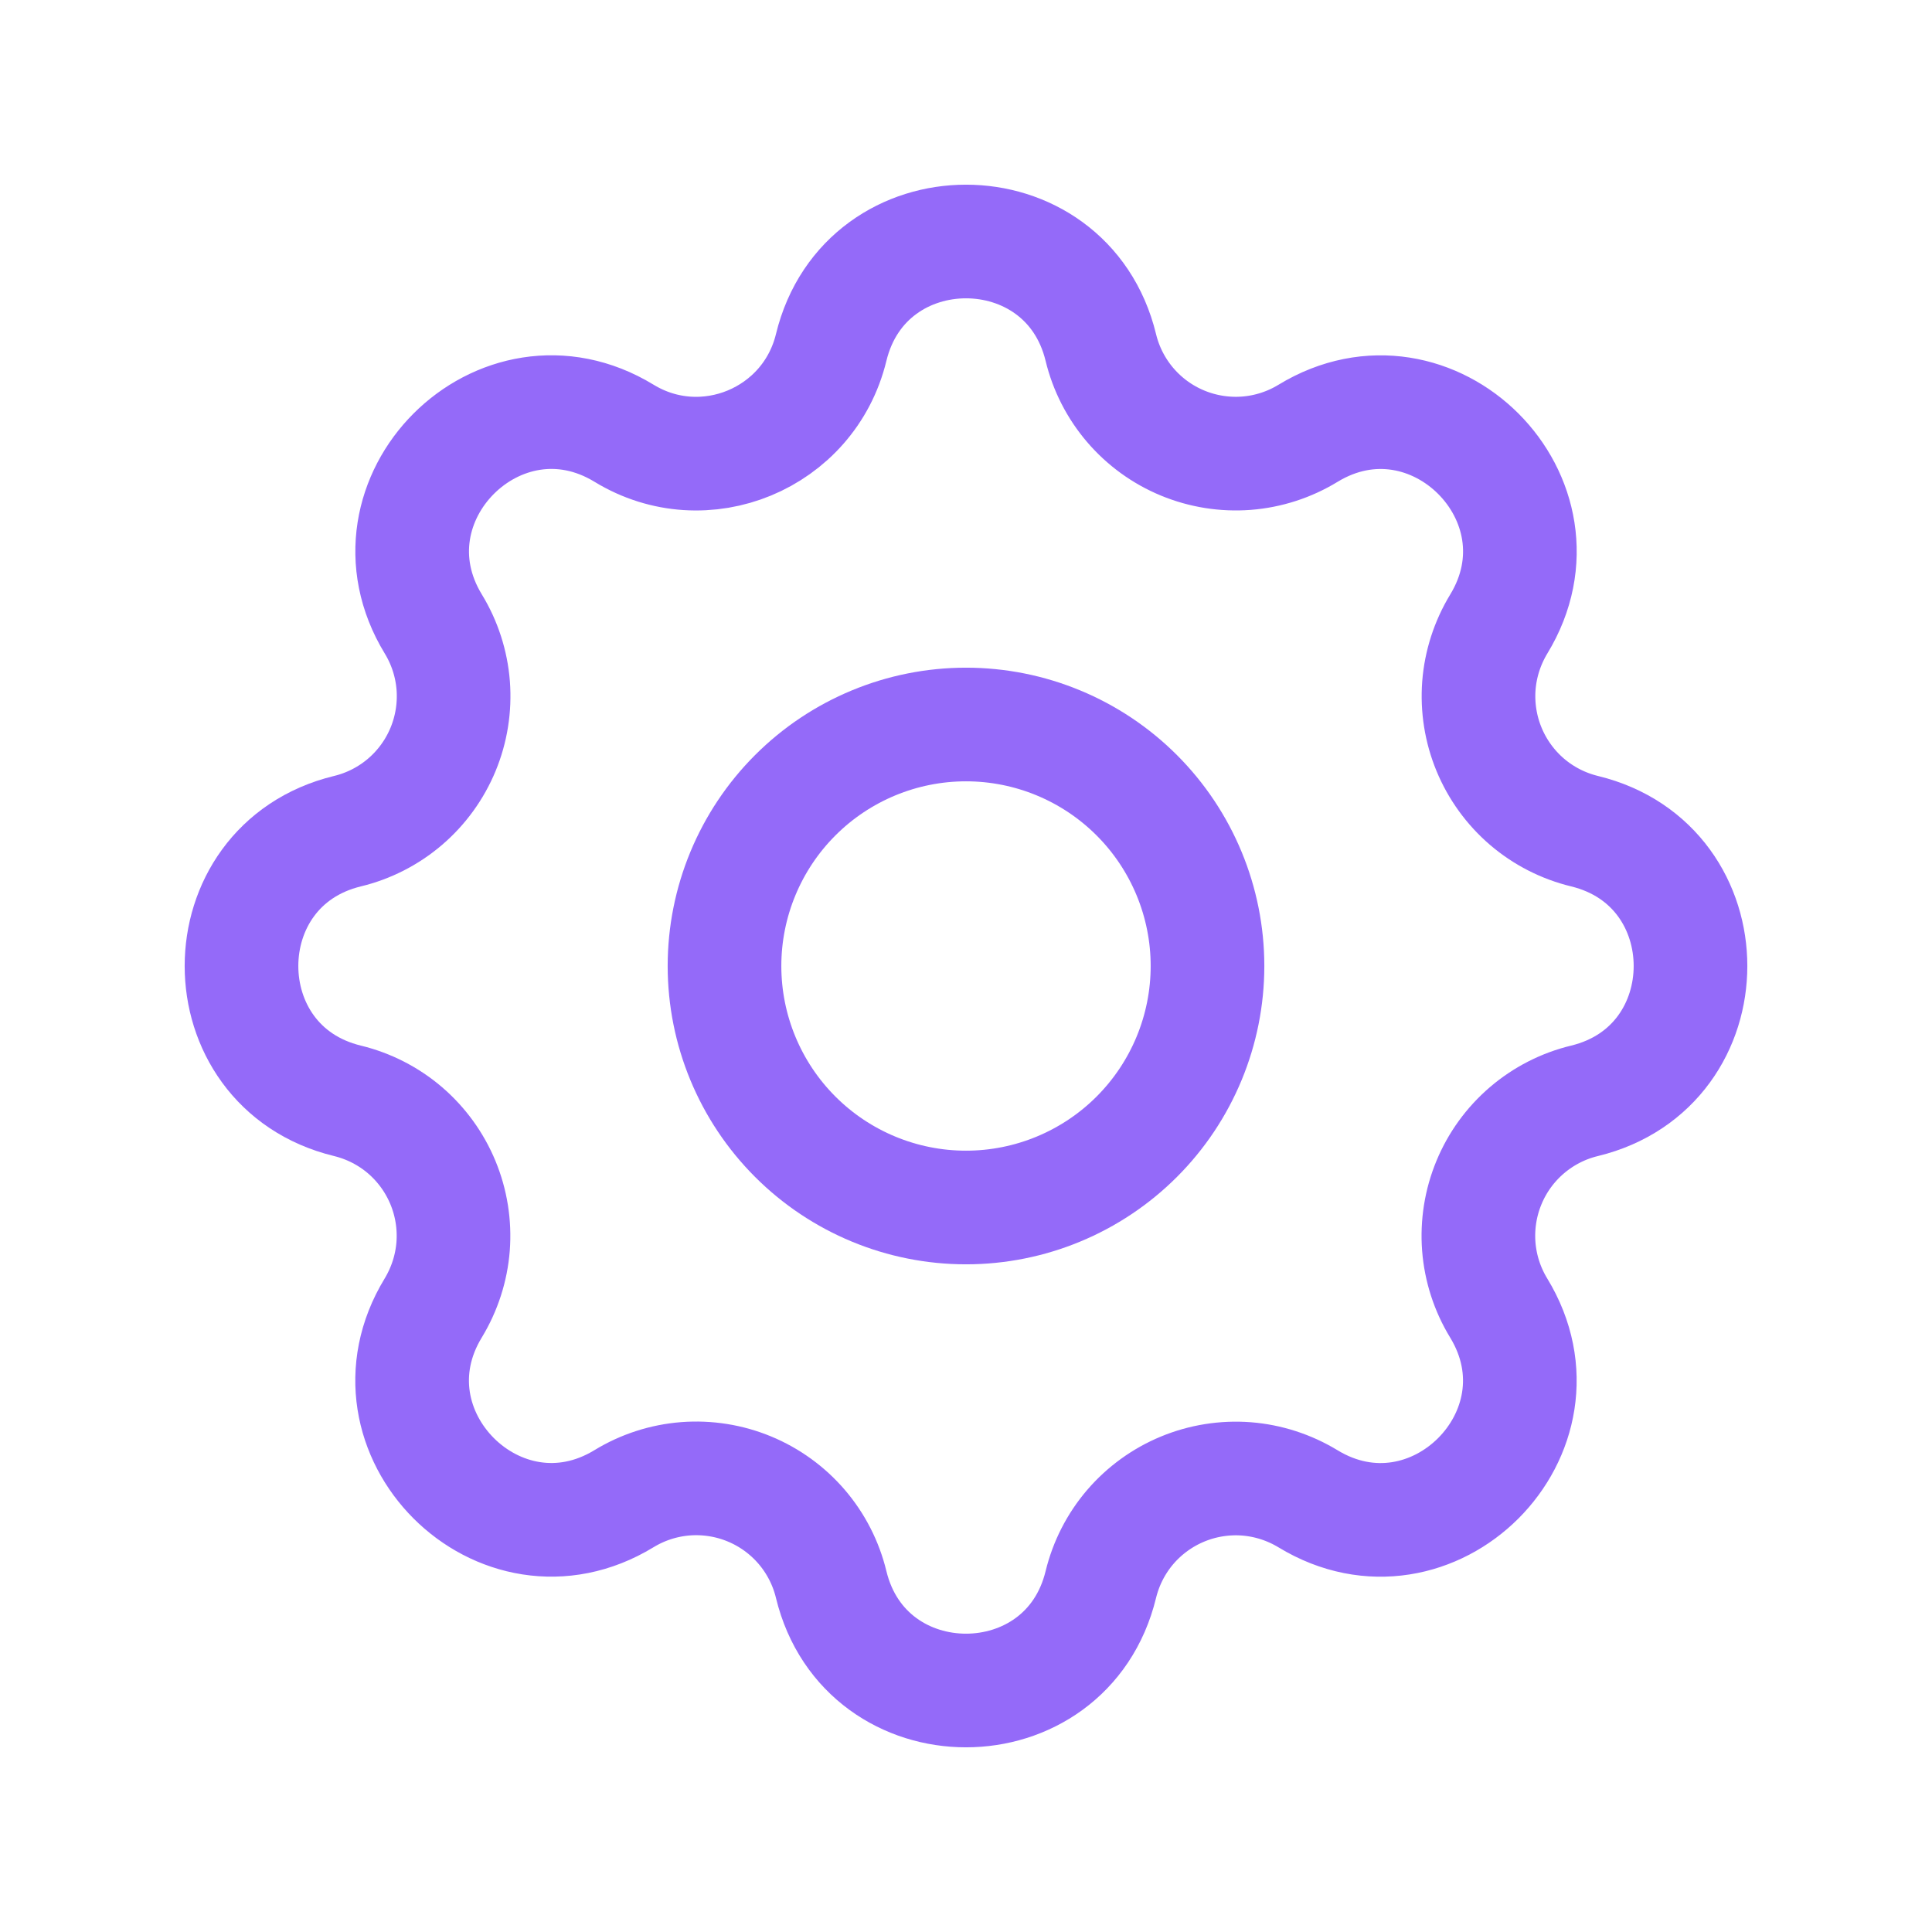 <svg width="34" height="34" viewBox="0 0 34 34" fill="none" xmlns="http://www.w3.org/2000/svg">
<path d="M19.373 6.116C18.769 3.628 15.231 3.628 14.627 6.116C14.236 7.724 12.394 8.486 10.983 7.625C8.796 6.293 6.294 8.796 7.626 10.982C7.826 11.31 7.946 11.681 7.976 12.065C8.005 12.448 7.944 12.833 7.797 13.188C7.65 13.543 7.421 13.859 7.129 14.109C6.837 14.359 6.489 14.537 6.116 14.627C3.628 15.231 3.628 18.769 6.116 19.373C6.489 19.464 6.836 19.641 7.128 19.891C7.419 20.141 7.648 20.457 7.795 20.812C7.942 21.167 8.003 21.552 7.974 21.935C7.944 22.318 7.824 22.688 7.625 23.017C6.293 25.204 8.796 27.706 10.982 26.374C11.31 26.174 11.681 26.054 12.065 26.024C12.448 25.995 12.833 26.056 13.188 26.203C13.543 26.35 13.859 26.579 14.109 26.871C14.359 27.163 14.537 27.511 14.627 27.884C15.231 30.372 18.769 30.372 19.373 27.884C19.464 27.511 19.641 27.164 19.891 26.872C20.141 26.581 20.457 26.352 20.812 26.205C21.167 26.058 21.552 25.997 21.935 26.026C22.318 26.056 22.688 26.176 23.017 26.375C25.204 27.707 27.706 25.204 26.374 23.018C26.174 22.69 26.054 22.319 26.024 21.935C25.995 21.552 26.056 21.167 26.203 20.812C26.35 20.456 26.579 20.141 26.871 19.891C27.163 19.641 27.511 19.463 27.884 19.373C30.372 18.769 30.372 15.231 27.884 14.627C27.511 14.536 27.164 14.359 26.872 14.109C26.581 13.859 26.352 13.543 26.205 13.188C26.058 12.833 25.997 12.448 26.026 12.065C26.056 11.682 26.176 11.312 26.375 10.983C27.707 8.796 25.204 6.294 23.018 7.626C22.69 7.826 22.319 7.946 21.935 7.976C21.552 8.005 21.167 7.944 20.812 7.797C20.456 7.65 20.141 7.421 19.891 7.129C19.641 6.837 19.463 6.489 19.373 6.116Z" stroke="#946AF9" stroke-width="2" stroke-linecap="round" stroke-linejoin="round"/>
<path d="M20.005 20.005C20.802 19.208 21.25 18.127 21.25 17C21.25 15.873 20.802 14.792 20.005 13.995C19.208 13.198 18.127 12.75 17 12.75C15.873 12.75 14.792 13.198 13.995 13.995C13.198 14.792 12.75 15.873 12.75 17C12.75 18.127 13.198 19.208 13.995 20.005C14.792 20.802 15.873 21.25 17 21.25C18.127 21.25 19.208 20.802 20.005 20.005Z" stroke="#946AF9" stroke-width="2" stroke-linecap="round" stroke-linejoin="round"/>
</svg>
